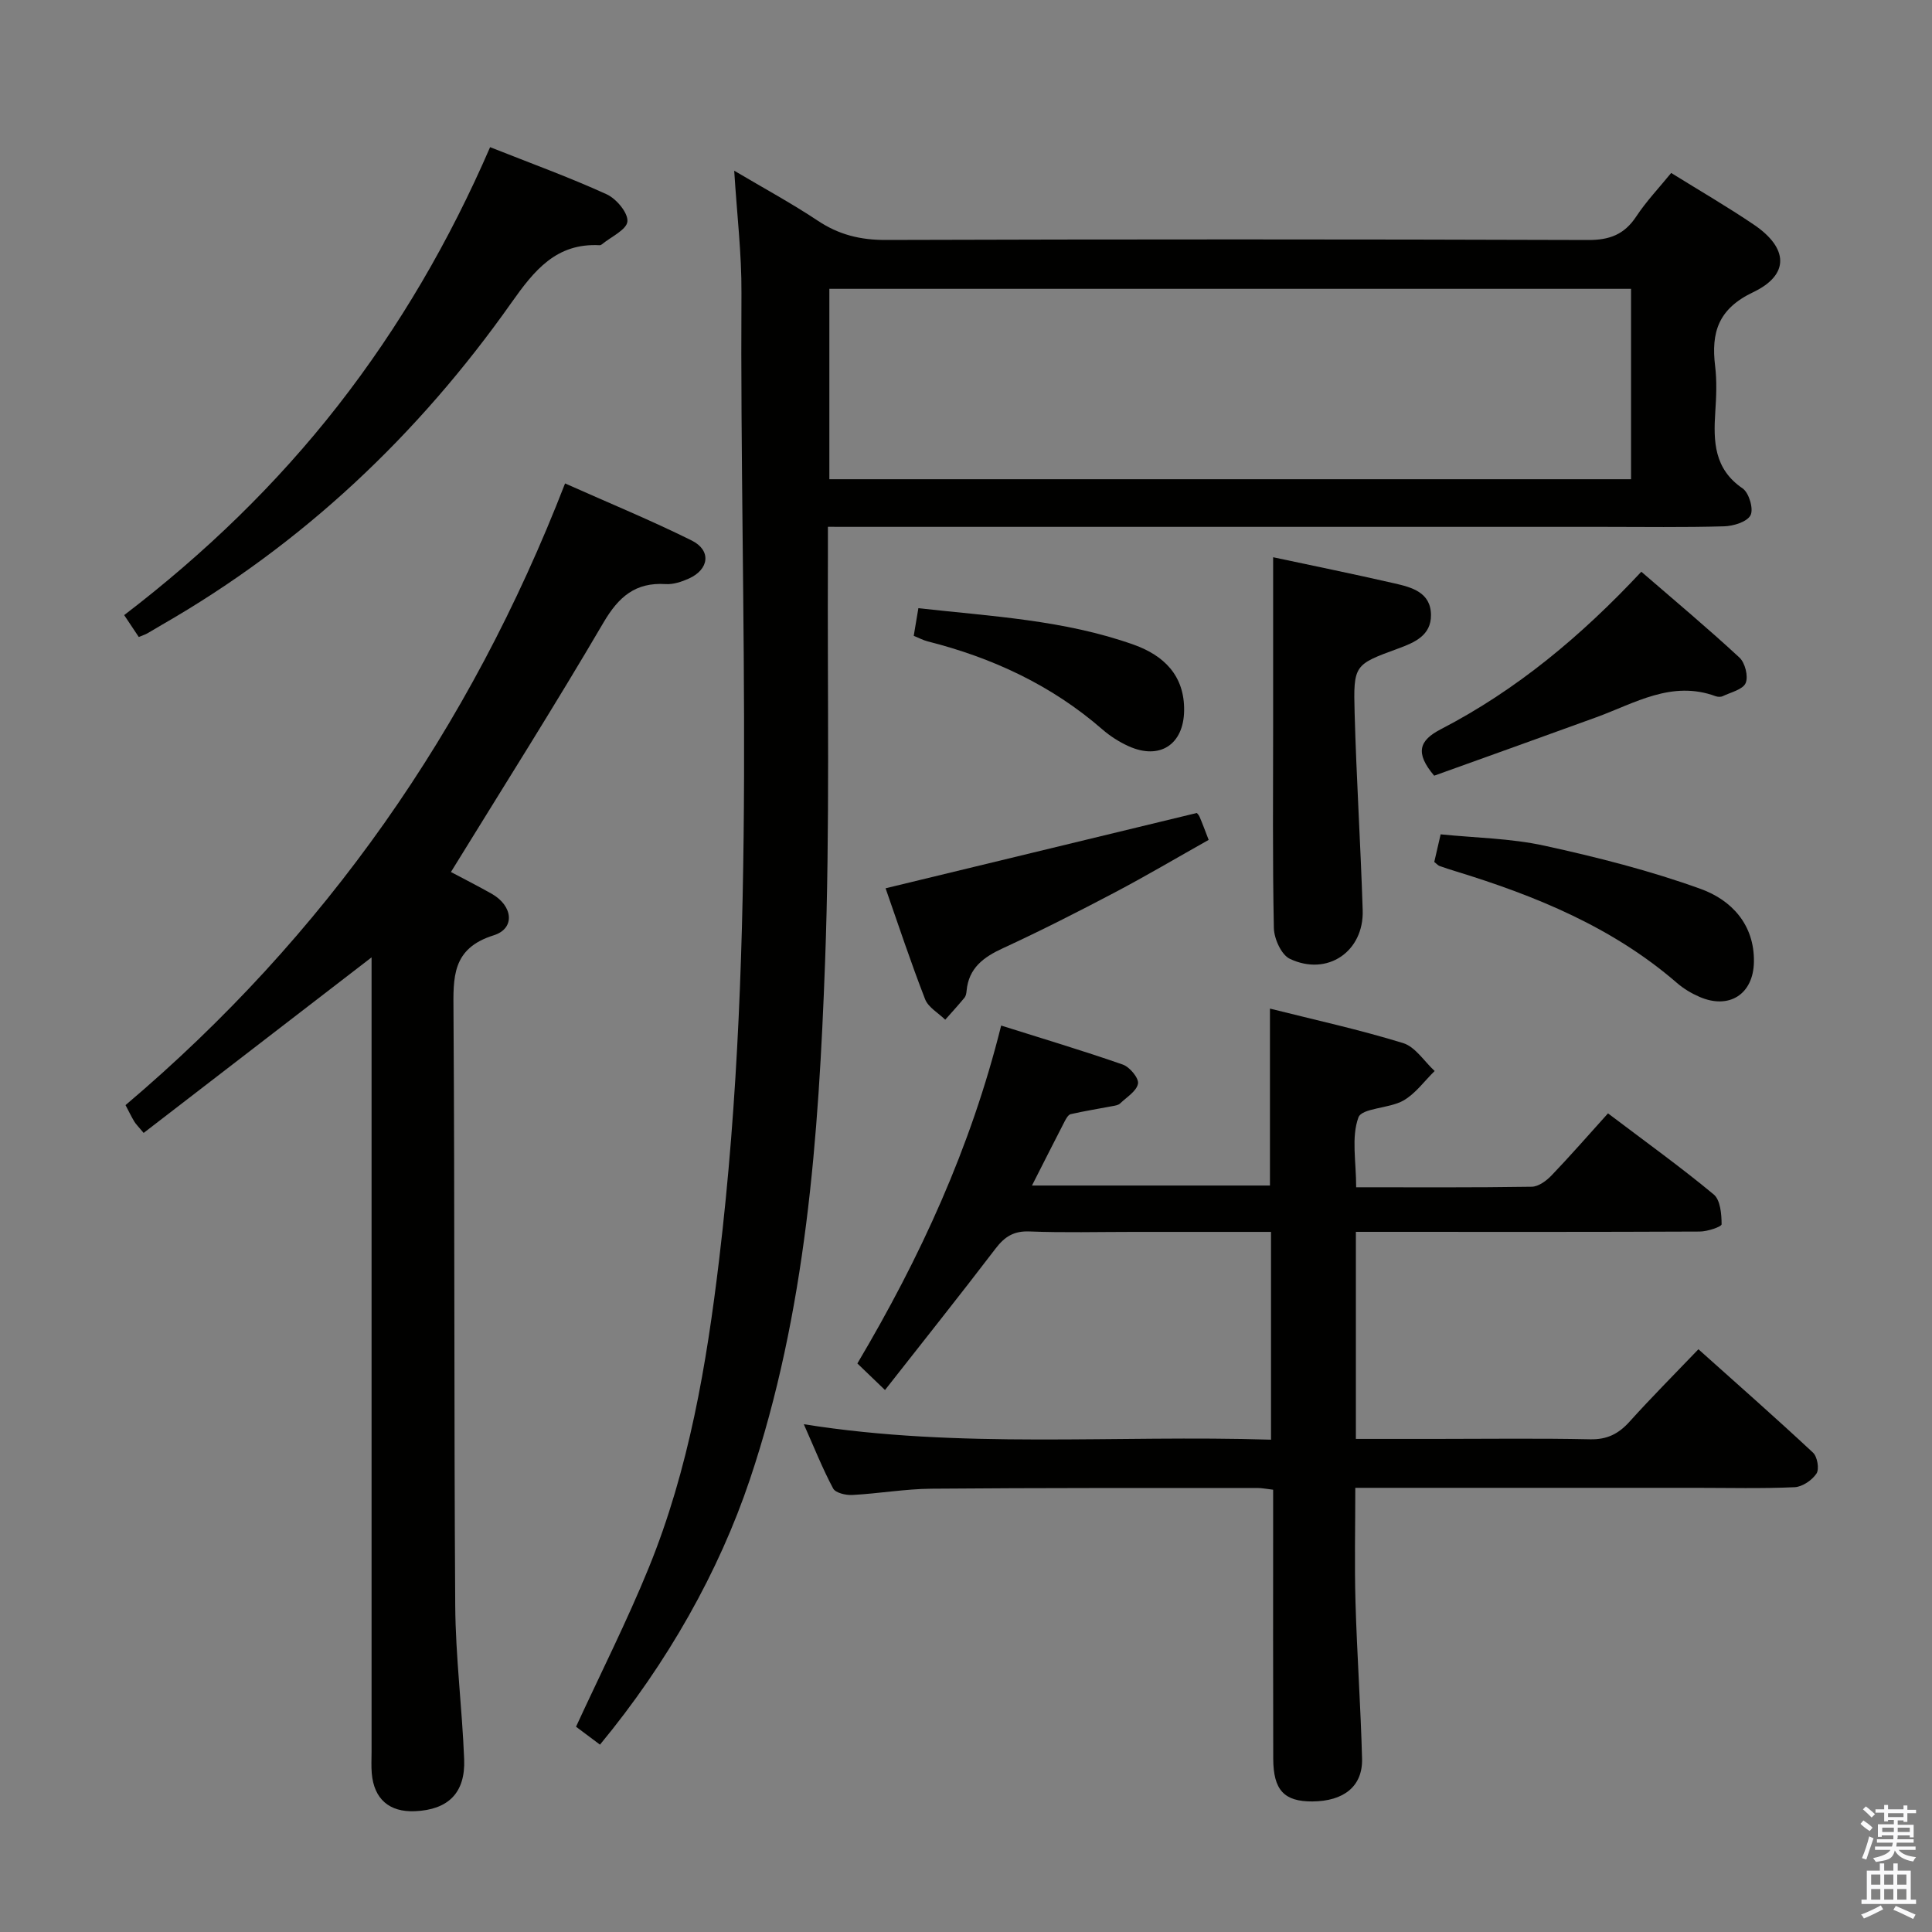 <svg enable-background="new 0 0 400 400" viewBox="0 0 400 400" xmlns="http://www.w3.org/2000/svg"><rect x="0" y="0" width="400" height="400" fill="#808080" stroke="none"/><path d="m385.2 377.6.6-.7c.6.4 1.3.9 1.9 1.5l-.6.7c-.8-.5-1.4-1-1.9-1.5zm.3 7.1c.6-1.4 1.1-2.9 1.5-4.5.3.1.6.3.9.4-.5 1.4-1 2.9-1.5 4.4zm.2-10.1.6-.6c.7.5 1.3 1.1 1.9 1.6l-.7.7c-.6-.6-1.2-1.2-1.8-1.7zm8.4-.8h.8v.9h1.8v.7h-1.8v1.8h-.8v-.3h-1.2v.9h3.3v2.6h-.8v-.4h-2.5c0 .3 0 .6-.1.8h3.4v.7h-3.5c0 .3-.1.6-.1.8h4v.7h-3.5c.7.9 1.9 1.3 3.6 1.5-.2.2-.4.5-.6.9-1.9-.3-3.2-1.1-3.8-2.3-.5 2.1-1.8 2-3.9 2.4-.2-.3-.4-.5-.6-.8 1.9-.4 3.1-.9 3.6-1.7h-3.2v-.7h3.5c.1-.2.1-.5.2-.8h-3.3v-.7h3.4c0-.2 0-.5 0-.8h-2.4v.3h-.8v-2.6h3.3v-.9h-1.2v.3h-.8v-1.8h-1.8v-.7h1.8v-.9h.8v.9h3.2zm-4.4 5.5h2.4c0-.3 0-.6 0-.9h-2.4zm1.2-3.1h3.2v-.8h-3.2zm4.4 2.2h-2.4v.9h2.5v-.9z" fill="#fafafb"/><path d="m389.2 385.8h.9v1.5h1.9v-1.5h.9v1.5h2.7v6h1.1v.9h-11.3v-.9h1.1v-6h2.7zm.2 8.7.5.8c-1.2.6-2.5 1.3-4 1.9-.2-.3-.3-.6-.6-.8 1.6-.6 3-1.3 4.1-1.9zm-2-4.3h1.9v-2.1h-1.9zm0 3.1h1.9v-2.2h-1.9zm2.7-3.1h1.9v-2.1h-1.9zm0 3.1h1.9v-2.2h-1.9zm2.4 1.3c1.4.6 2.7 1.2 4.1 1.8l-.5.9c-1.5-.7-2.8-1.4-4.1-1.9zm2.2-6.5h-1.9v2.1h1.9zm-1.9 5.2h1.9v-2.2h-1.9z" fill="#fafafb"/><g fill="#010100"><path d="m171.41 109.07c0 2.34.01 4.29 0 6.24-.13 27.99.44 56-.59 83.95-1.33 36.19-3.9 72.34-15.58 107.09-6.38 18.98-17.01 37.91-31.02 54.86-1.75-1.3-3.52-2.63-4.96-3.71 5.17-11.21 10.56-21.87 15.05-32.89 8.34-20.46 11.98-42.09 14.59-63.9 7.96-66.53 4.23-133.35 4.61-200.06.05-8.1-.93-16.21-1.5-25.31 6.18 3.66 11.92 6.77 17.33 10.37 4.34 2.89 8.78 3.98 14 3.97 48.48-.15 96.97-.15 145.45.01 4.46.02 7.51-1.14 9.97-4.86 2.08-3.15 4.73-5.94 7.24-9.02 5.91 3.67 11.65 7 17.13 10.71 7.13 4.83 7.43 10.36-.14 13.97-7.25 3.45-8.74 8.32-7.89 15.32.38 3.12.24 6.33.03 9.49-.4 6.12-.25 11.79 5.66 15.82 1.32.9 2.31 4.26 1.64 5.55-.71 1.38-3.55 2.25-5.49 2.3-8.32.24-16.66.11-24.99.11-51.32 0-102.63 0-153.95 0-1.97-.01-3.94-.01-6.59-.01zm.3-9.85h165.98c0-13.31 0-26.25 0-39.42-55.43 0-110.62 0-165.98 0z"/><path d="m280.78 245.81c12.39 0 24.37.08 36.35-.11 1.4-.02 3.04-1.23 4.1-2.34 3.92-4.09 7.64-8.36 11.69-12.85 8 6.05 15.14 11.19 21.89 16.79 1.38 1.15 1.62 4.07 1.63 6.17 0 .52-2.95 1.51-4.54 1.51-21.83.1-43.66.07-65.49.06-1.79 0-3.58 0-5.69 0v42.87h16.5c10.67 0 21.33-.15 31.99.08 3.53.08 5.9-1.13 8.18-3.66 4.45-4.94 9.15-9.66 14.25-14.98 8.05 7.21 16 14.19 23.73 21.41.9.84 1.33 3.41.71 4.33-.92 1.38-2.93 2.75-4.54 2.82-6.82.31-13.66.13-20.49.13-21.5 0-43 0-64.49 0-1.81 0-3.63 0-5.96 0 0 8.12-.18 15.91.04 23.68.31 10.8 1.08 21.59 1.36 32.39.15 5.71-3.76 8.82-10.3 8.86-5.81.03-8.07-2.33-8.09-8.85-.05-16.66-.02-33.33-.02-49.99 0-1.81 0-3.61 0-5.7-1.39-.16-2.32-.36-3.26-.36-22.5.01-44.99-.04-67.49.15-5.47.05-10.92 1.01-16.4 1.3-1.33.07-3.46-.43-3.95-1.35-2.17-4.06-3.88-8.37-6.07-13.3 32.46 5.18 64.42 2.18 96.73 3.2 0-14.45 0-28.48 0-43.02-9.62 0-19.08 0-28.53 0-7.17 0-14.34.19-21.49-.09-3.25-.13-5.14 1.09-7.02 3.56-7.45 9.76-15.1 19.35-22.88 29.27-2.42-2.32-3.96-3.8-5.72-5.5 12.99-21.91 23.46-44.61 29.77-69.96 8.62 2.72 16.97 5.21 25.19 8.08 1.43.5 3.35 2.82 3.14 3.95-.29 1.56-2.36 2.81-3.73 4.12-.33.31-.91.41-1.39.5-2.93.56-5.89 1.03-8.8 1.69-.51.11-.95.9-1.25 1.47-2.19 4.24-4.34 8.51-6.78 13.31h49.27c0-12.14 0-24.17 0-36.63 9.07 2.28 18.44 4.33 27.57 7.14 2.53.78 4.37 3.79 6.53 5.78-2.14 2.09-3.98 4.71-6.5 6.13-2.94 1.66-8.58 1.51-9.29 3.5-1.49 4.11-.46 9.09-.46 14.44z"/><path d="m93.36 180.54c2.62 1.39 5.56 2.88 8.43 4.5 4.42 2.5 4.94 7.2.41 8.61-8.68 2.72-8.36 8.72-8.31 15.8.27 40.98.09 81.97.36 122.95.07 10.62 1.43 21.23 1.85 31.85.27 6.97-3.32 10.44-10.18 10.74-5.31.23-8.49-2.51-8.95-7.83-.13-1.49-.04-3-.04-4.5 0-52.98 0-105.96 0-158.94 0-1.77 0-3.54 0-5.51-15.95 12.29-31.5 24.27-47.19 36.35-1.16-1.39-1.63-1.84-1.95-2.38-.58-.97-1.08-2-1.8-3.38 41.3-34.97 71.3-77.86 91-128.71 9.08 4.05 17.79 7.63 26.21 11.81 4.11 2.04 3.64 5.98-.57 7.88-1.49.67-3.23 1.25-4.81 1.15-6.27-.4-9.74 2.63-12.86 7.94-10.09 17.22-20.76 34.07-31.6 51.67z"/><path d="m101.47 30.47c8.48 3.36 16.44 6.25 24.12 9.75 2 .91 4.46 3.83 4.31 5.62-.14 1.72-3.4 3.19-5.29 4.75-.12.1-.31.19-.46.18-9-.48-13.55 5.23-18.25 11.88-19.33 27.39-43.22 49.98-72.42 66.73-1.01.58-1.99 1.2-3.01 1.77-.42.24-.9.38-1.74.73-.94-1.42-1.9-2.86-3.02-4.53 16.68-12.76 31.49-27.04 44.25-43.37 12.73-16.31 23.08-34.06 31.51-53.51z"/><path d="m263.59 115.37c7.69 1.64 16.43 3.42 25.12 5.41 3.57.82 7.52 1.84 7.56 6.54.04 4.25-3.41 5.71-6.79 6.95-9.08 3.33-9.3 3.34-9.02 13.33.37 13.62 1.24 27.23 1.67 40.86.27 8.56-7.33 13.74-15.09 10.05-1.76-.84-3.25-4.16-3.3-6.37-.29-14.16-.15-28.32-.15-42.48 0-11.29 0-22.57 0-34.29z"/><path d="m296.93 160.6c-4-4.73-3.12-7.29 1.36-9.61 15.69-8.12 29.07-19.29 41.53-32.62 6.92 5.99 13.77 11.71 20.31 17.77 1.17 1.08 1.88 3.9 1.29 5.28-.57 1.34-3.05 1.9-4.74 2.71-.41.2-1.04.17-1.48.01-9.1-3.35-16.73 1.46-24.72 4.37-11.21 4.08-22.43 8.09-33.55 12.09z"/><path d="m247.78 168.32c-.01-.01.38.33.57.76.59 1.37 1.1 2.77 1.89 4.81-6.46 3.63-12.85 7.41-19.41 10.87-7.64 4.02-15.34 7.94-23.17 11.55-4.04 1.86-7.1 4.1-7.54 8.83-.04.49-.14 1.06-.43 1.42-1.29 1.56-2.65 3.05-3.99 4.56-1.43-1.4-3.51-2.55-4.17-4.25-3-7.72-5.6-15.59-8.18-22.96 21.45-5.2 42.8-10.36 64.43-15.59z"/><path d="m296.95 178.46c.42-1.81.79-3.42 1.32-5.72 7.12.73 14.46.81 21.48 2.35 10.93 2.39 21.87 5.16 32.38 8.96 6.33 2.29 11.14 7.36 11 15.13-.12 6.66-5.11 9.88-11.27 7.21-1.66-.72-3.29-1.69-4.65-2.87-13.35-11.56-29.25-18.05-45.86-23.14-1.1-.34-2.21-.69-3.29-1.08-.29-.09-.51-.37-1.11-.84z"/><path d="m189.18 131.64c.31-1.84.6-3.58.96-5.72 15.16 1.69 30.27 2.45 44.62 7.57 6.15 2.2 10.52 6.35 10.4 13.67-.11 6.99-5.04 10.24-11.48 7.34-1.95-.88-3.83-2.08-5.44-3.48-10.52-9.16-22.76-14.83-36.17-18.23-.94-.24-1.81-.71-2.89-1.15z"/></g></svg>